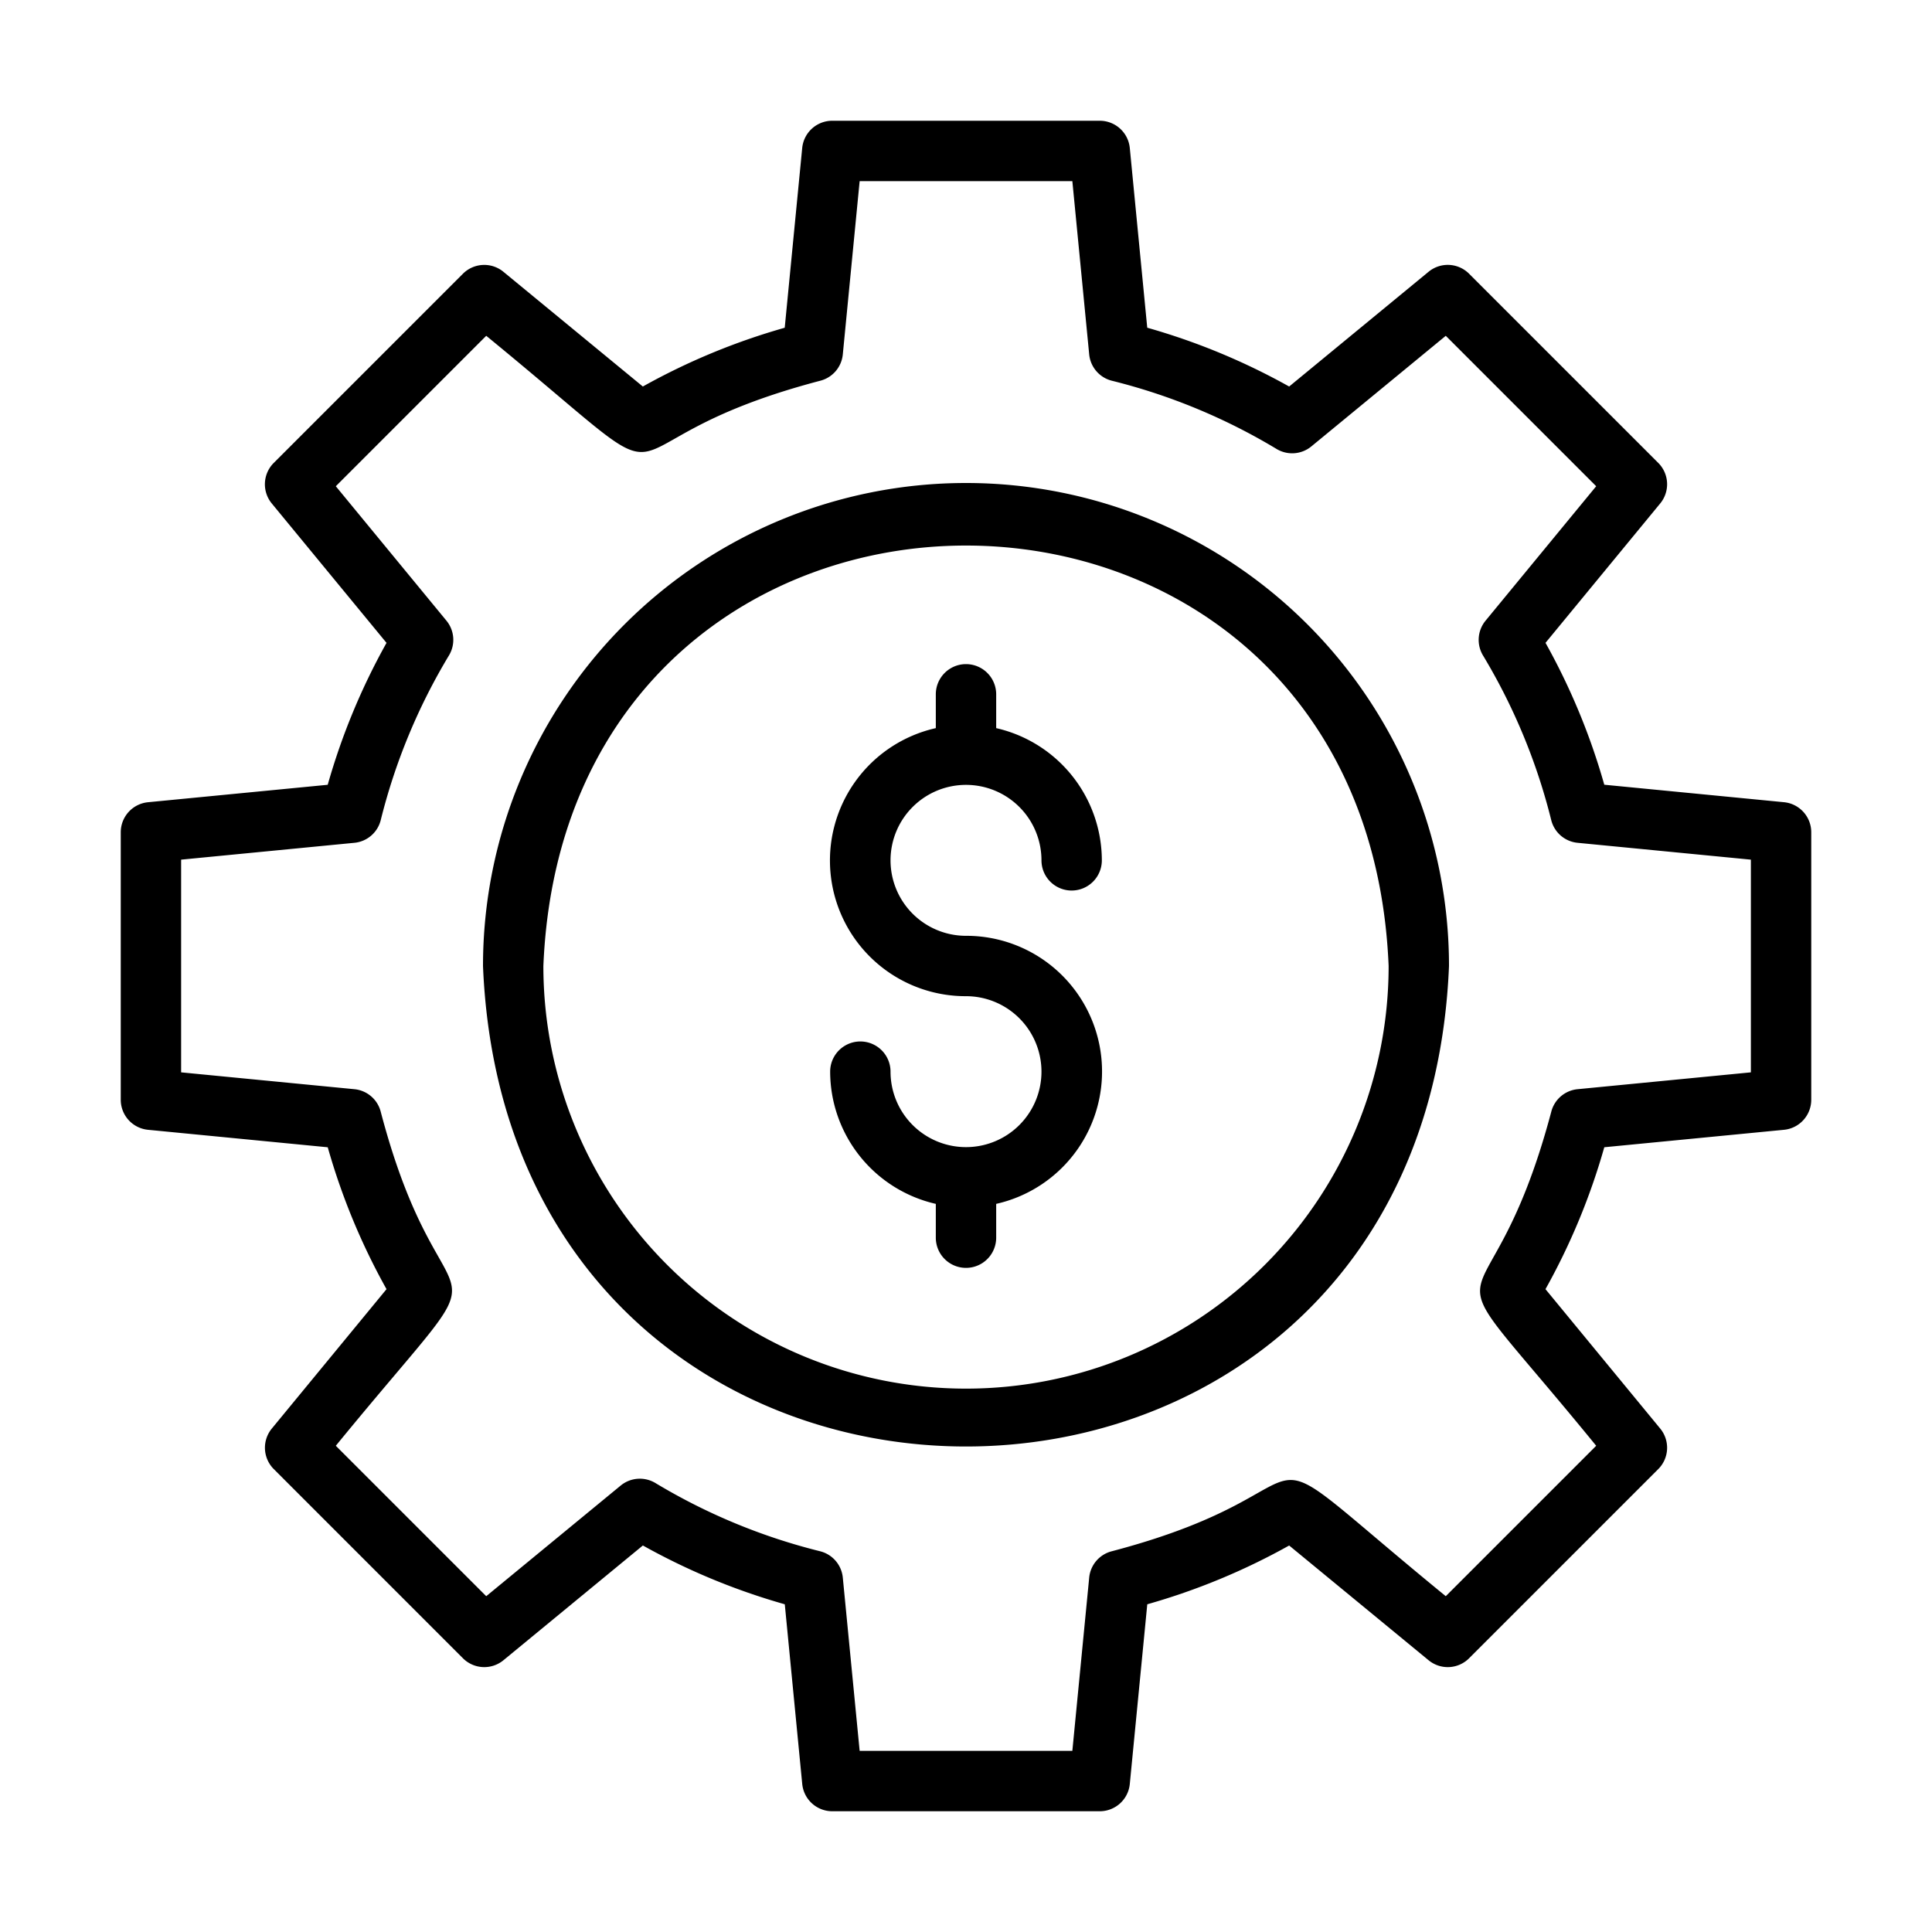 <svg xmlns="http://www.w3.org/2000/svg" viewBox="0 0 64 64" id="MoneyManagement">
  <path fill="#000000" d="M32 31a4.495 4.495 0 0 1 1 8.88V41a1 1 0 0 1-2 0v-1.12a4.502 4.502 0 0 1-3.5-4.38 1 1 0 0 1 2 0A2.5 2.5 0 1 0 32 33a4.495 4.495 0 0 1-1-8.88V23a1 1 0 0 1 2 0v1.12a4.502 4.502 0 0 1 3.5 4.38 1 1 0 0 1-2 0A2.5 2.5 0 1 0 32 31Zm16 1c-.876 21.22-31.12 21.226-32 0a16 16 0 0 1 32 0Zm-2 0c-.766-18.568-27.231-18.573-28 0a14 14 0 0 0 28 0Zm14-4.431v8.862a1 1 0 0 1-.903.995l-5.953.578a21.812 21.812 0 0 1-1.948 4.701l3.801 4.618a1 1 0 0 1-.065 1.343l-6.266 6.266a.999.999 0 0 1-1.343.065l-4.618-3.8a21.812 21.812 0 0 1-4.7 1.947l-.579 5.953a1 1 0 0 1-.995.903H27.57a1 1 0 0 1-.995-.903l-.578-5.953a21.812 21.812 0 0 1-4.701-1.948l-4.618 3.801a.999.999 0 0 1-1.343-.065l-6.266-6.267a1 1 0 0 1-.065-1.342l3.8-4.618a21.812 21.812 0 0 1-1.947-4.7l-5.953-.579A1 1 0 0 1 4 36.431V27.57a1 1 0 0 1 .903-.995l5.953-.578a21.812 21.812 0 0 1 1.948-4.701l-3.801-4.618a1 1 0 0 1 .065-1.343l6.266-6.266a.999.999 0 0 1 1.343-.065l4.618 3.8a21.812 21.812 0 0 1 4.7-1.947l.579-5.953A1 1 0 0 1 27.569 4h8.862a1 1 0 0 1 .995.903l.578 5.953a21.812 21.812 0 0 1 4.701 1.948l4.618-3.801a.999.999 0 0 1 1.343.065l6.266 6.266a1 1 0 0 1 .065 1.343l-3.8 4.618a21.812 21.812 0 0 1 1.947 4.7l5.953.579a1 1 0 0 1 .903.995Zm-2 .908-5.74-.558a.999.999 0 0 1-.874-.754 19.854 19.854 0 0 0-2.26-5.453 1 1 0 0 1 .085-1.151l3.665-4.454-4.983-4.983-4.454 3.665a1 1 0 0 1-1.15.084 19.854 19.854 0 0 0-5.454-2.26.999.999 0 0 1-.754-.873L35.523 6h-7.046l-.558 5.74a.999.999 0 0 1-.754.874c-8.129 2.14-3.59 4.619-11.058-1.49l-4.983 4.983 3.665 4.454a1 1 0 0 1 .084 1.15 19.854 19.854 0 0 0-2.26 5.454.999.999 0 0 1-.873.754L6 28.477v7.046l5.74.558a.999.999 0 0 1 .874.754c2.14 8.13 4.619 3.59-1.49 11.058l4.983 4.983 4.454-3.665a1 1 0 0 1 1.15-.084 19.854 19.854 0 0 0 5.454 2.26.999.999 0 0 1 .754.873l.558 5.74h7.046l.558-5.74a.999.999 0 0 1 .754-.874c8.129-2.14 3.59-4.619 11.058 1.49l4.983-4.983c-6.073-7.441-3.664-2.898-1.49-11.058a.999.999 0 0 1 .874-.754l5.74-.558Z" class="color1237a1 svgShape"></path>
</svg>
